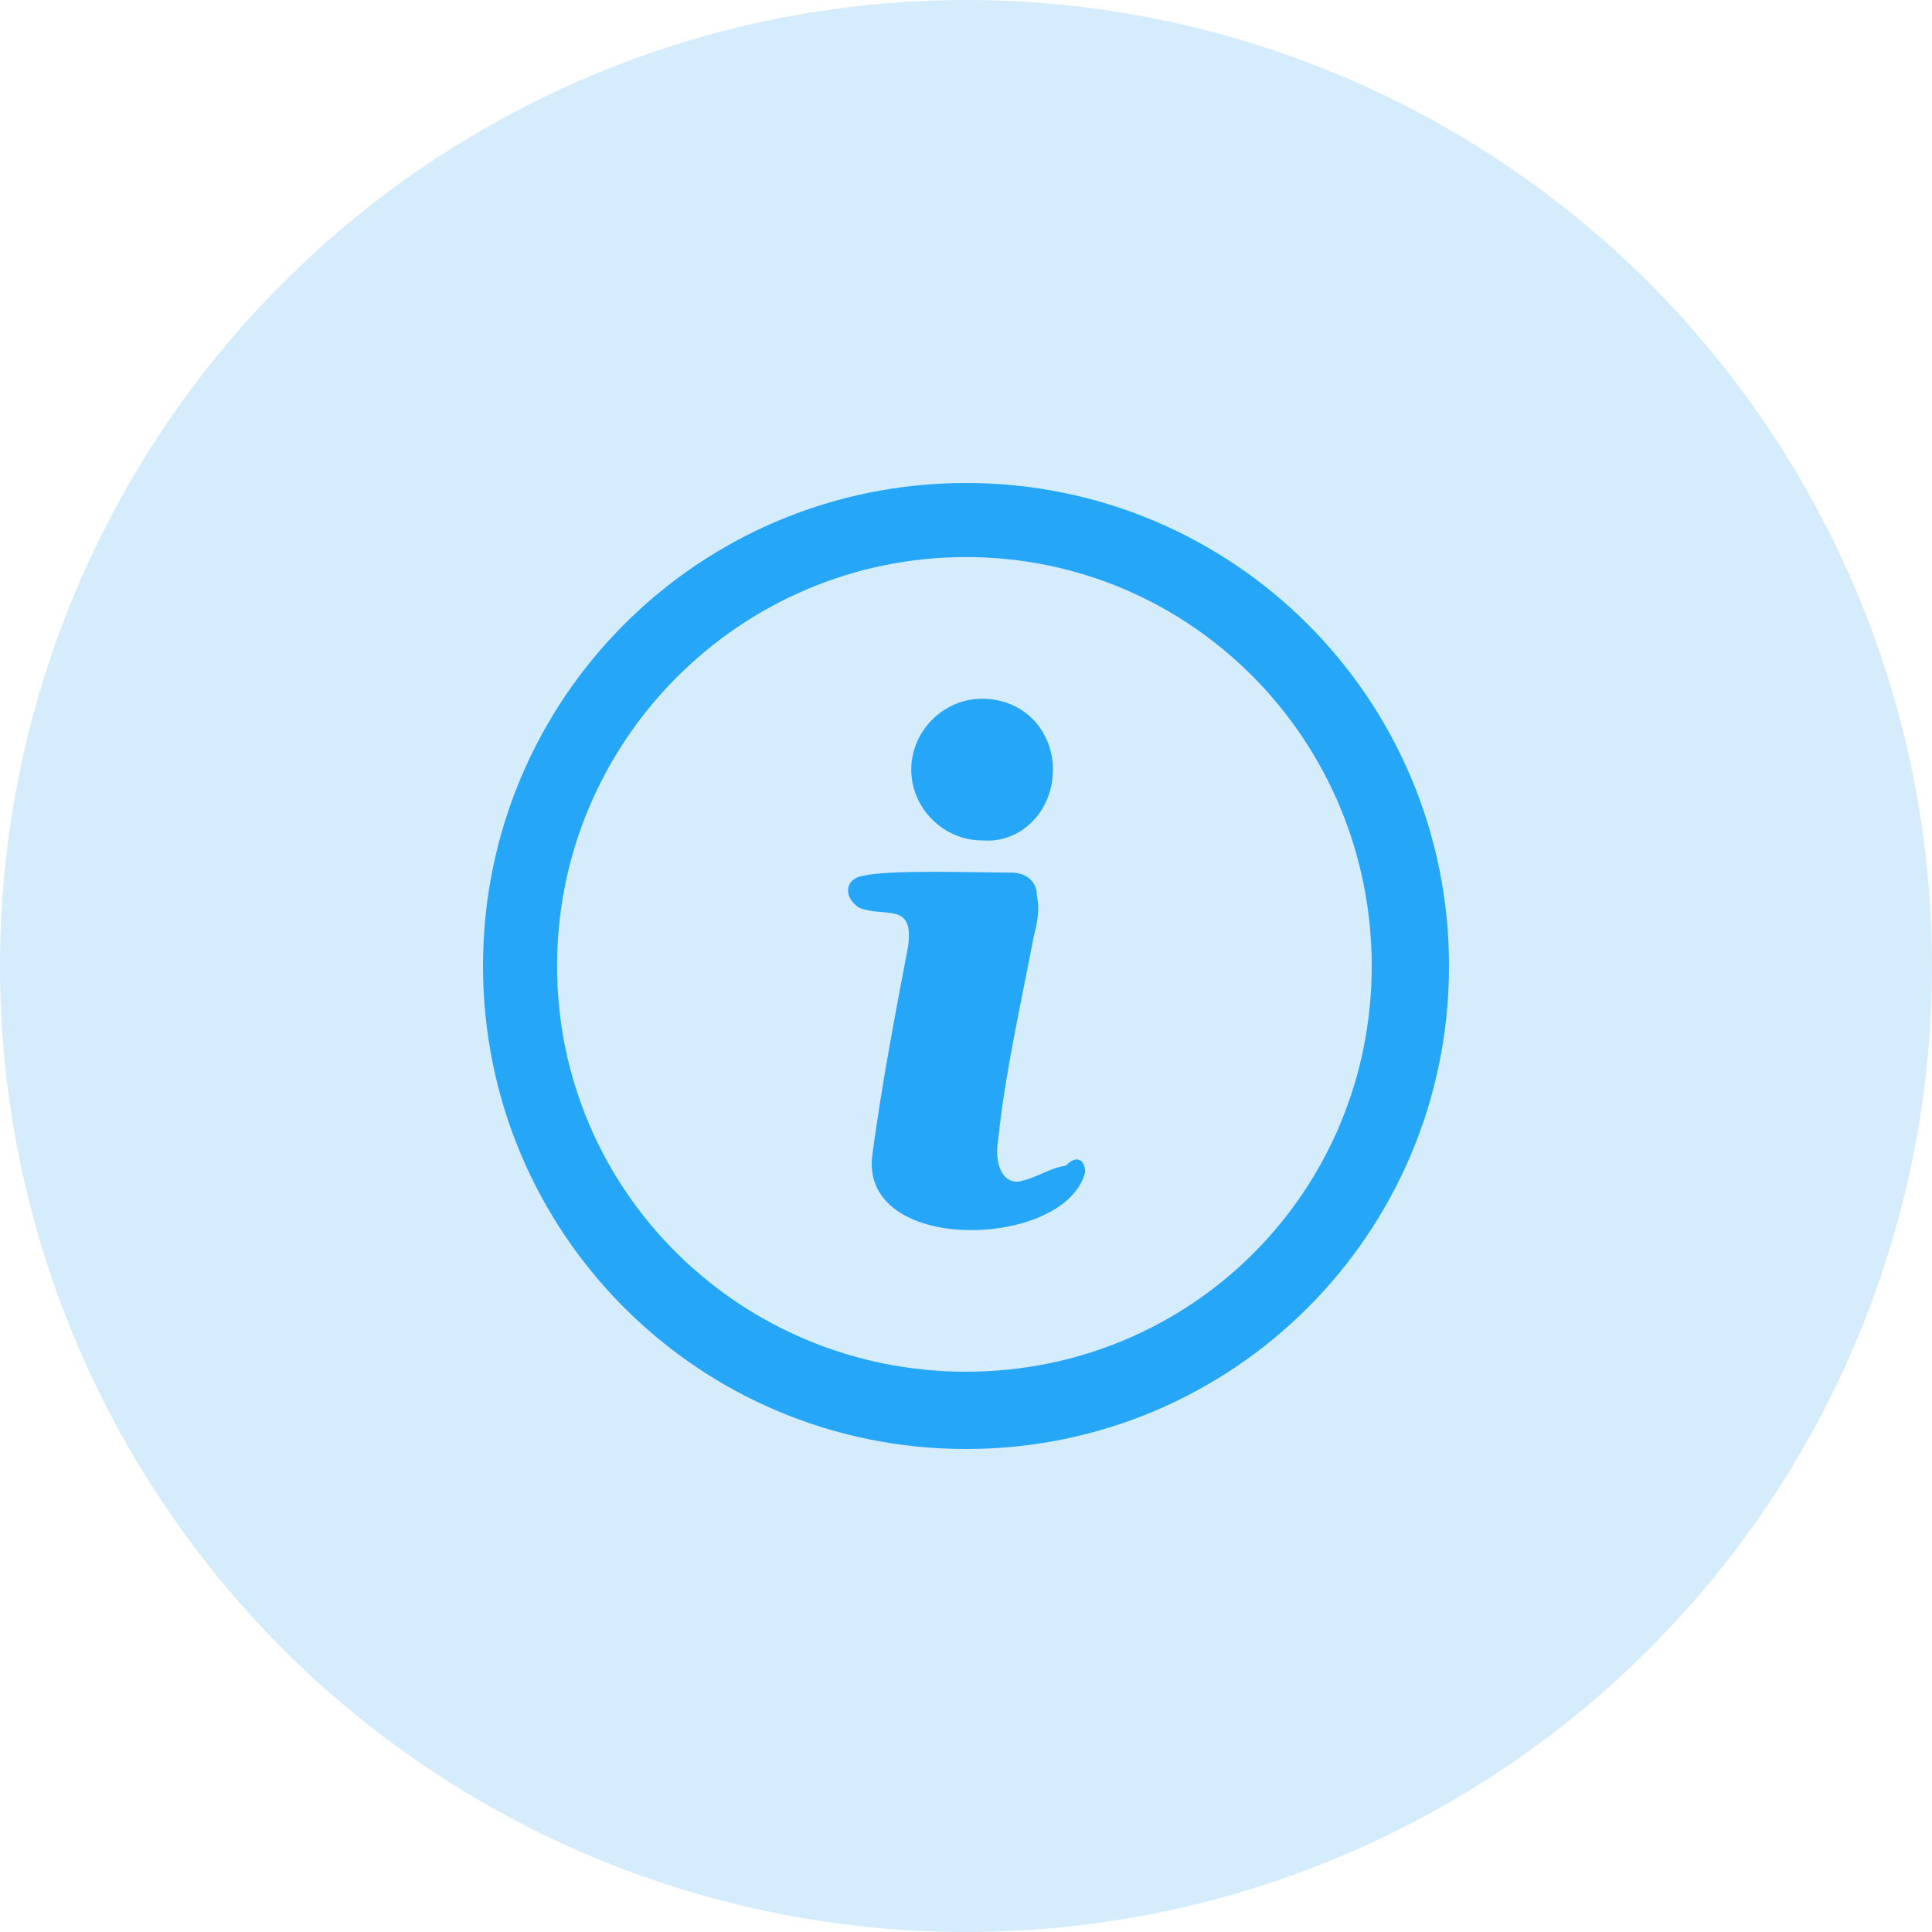 <?xml version="1.0" encoding="utf-8"?>
<!-- Generator: Adobe Illustrator 20.1.0, SVG Export Plug-In . SVG Version: 6.00 Build 0)  -->
<svg version="1.1" id="Layer_1" xmlns="http://www.w3.org/2000/svg" xmlns:xlink="http://www.w3.org/1999/xlink" x="0px" y="0px"
	 viewBox="0 0 60 60" style="enable-background:new 0 0 60 60;" xml:space="preserve">
<style type="text/css">
	.st0{fill:#D4ECFC;}
	.st1{fill:#25A6F7;}
</style>
<title>HDL/Icon/Standard/Support/troubleshoot</title>
<desc>Created with Sketch.</desc>
<g id="Colors">
	<g id="Support-Icons" transform="translate(-100, -1146)">
		<g id="HDL_x2F_Icon_x2F_Standard_x2F_Support_x2F_troubleshoot" transform="translate(100, 1146)">
			<g id="ICON">
				<circle id="Oval" class="st0" cx="30" cy="30" r="30"/>
				<g id="HDL_x2F_Icon_x2F_Special_x2F_info" transform="translate(15, 15)">
					<path id="Combined-Shape-Copy-4" class="st1" d="M18.7,21.4c-0.6,2.4-7.1,2.6-6.6-0.6c0.3-2.2,0.7-4.3,1.1-6.4
						c0.2-1.4-0.7-0.9-1.5-1.2c-0.5-0.3-0.5-0.9,0.1-1c0.8-0.2,3.6-0.1,4.6-0.1c0.5,0,0.8,0.3,0.8,0.7c0.1,0.5,0,0.9-0.1,1.3
						c-0.4,2.1-0.9,4.3-1.1,6.3c-0.1,0.5,0,1.3,0.6,1.3c0.6-0.1,0.9-0.4,1.5-0.5C18.5,20.8,18.7,21.1,18.7,21.4z M15.5,6.7
						c1.3,0,2.2,1,2.2,2.2c0,1.3-1,2.3-2.2,2.2c-1.2,0-2.2-1-2.2-2.2S14.3,6.7,15.5,6.7z M15,2.3C8,2.3,2.3,8,2.3,15
						C2.3,22,8,27.6,15,27.6C22,27.6,27.6,22,27.6,15C27.6,8,22,2.3,15,2.3z M15,0c8.3,0,15,6.7,15,15c0,8.3-6.7,15-15,15
						C6.7,30,0,23.3,0,15C0,6.7,6.7,0,15,0z"/>
				</g>
			</g>
		</g>
	</g>
</g>
</svg>
